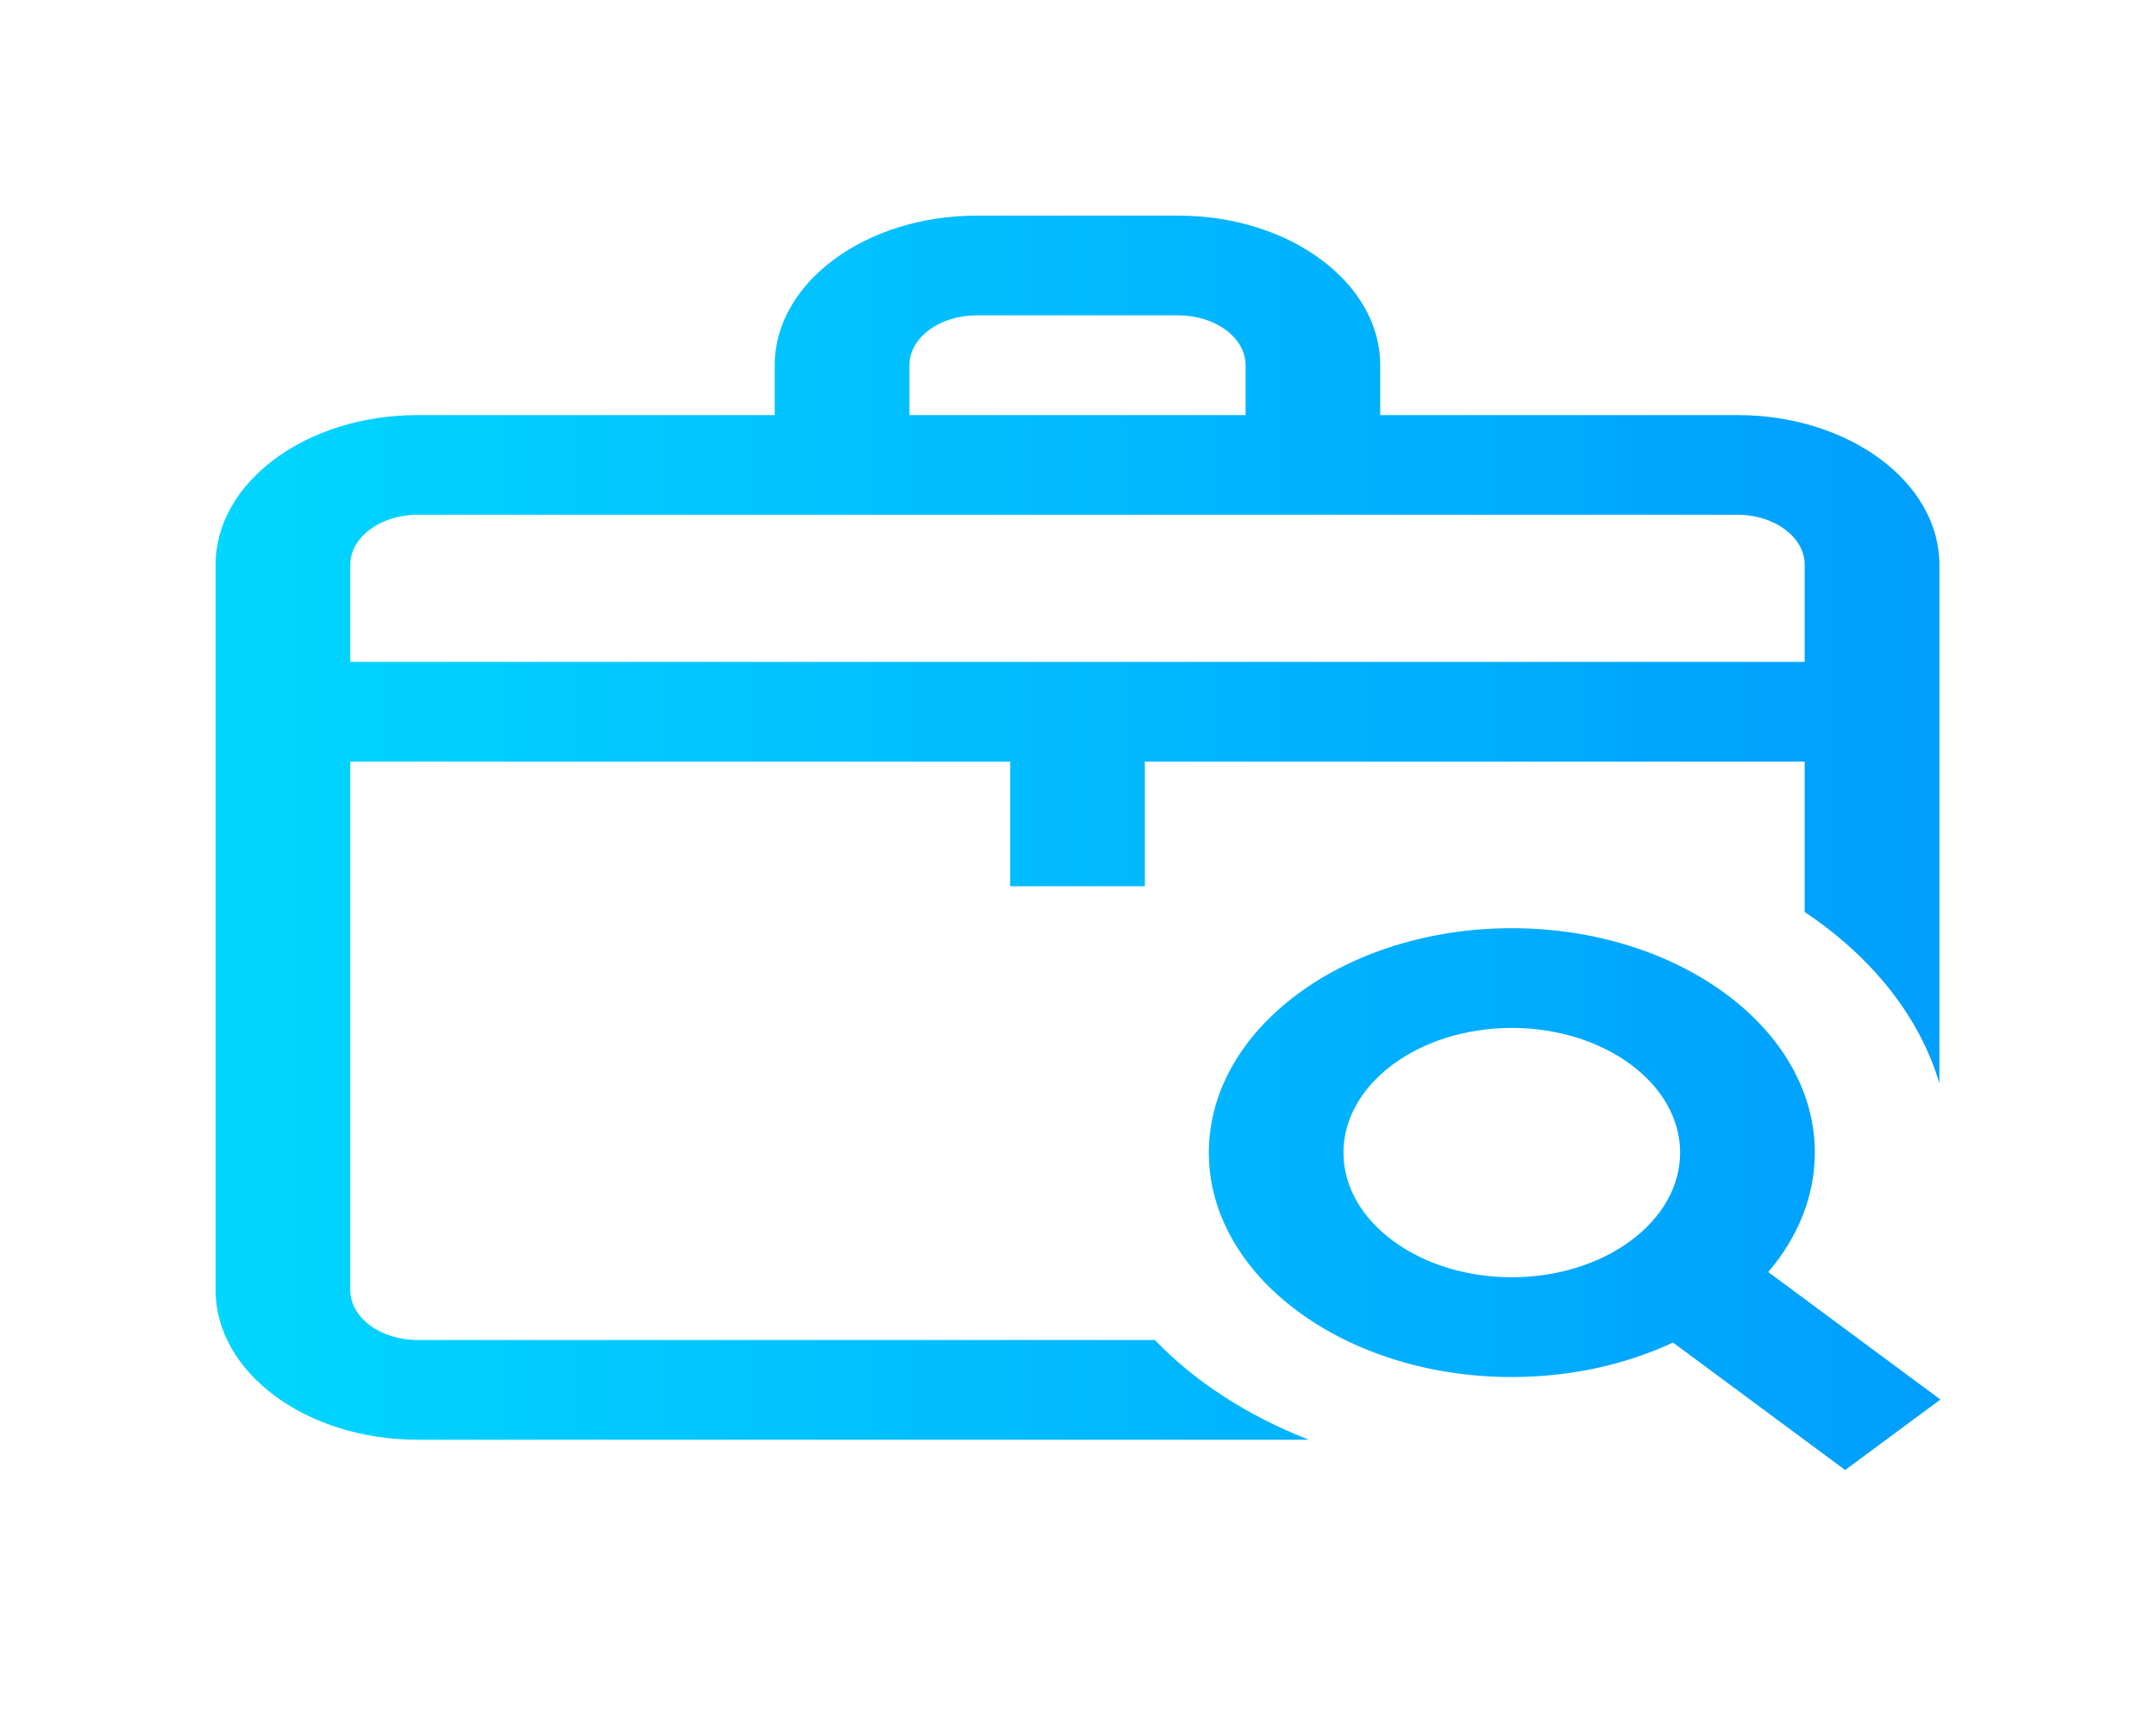 <svg width="40" height="32" viewBox="0 0 40 32" fill="none" xmlns="http://www.w3.org/2000/svg">
<g filter="url(#filter0_d)">
<path d="M36 21.962L32.806 19.597C33.353 18.955 33.67 18.195 33.67 17.382C33.67 15.086 31.148 13.219 28.048 13.219C24.948 13.219 22.427 15.086 22.427 17.382C22.427 19.677 24.948 21.545 28.048 21.545C29.146 21.545 30.172 21.31 31.039 20.905L34.233 23.27L36 21.962ZM28.048 19.694C26.326 19.694 24.925 18.657 24.925 17.382C24.925 16.107 26.326 15.069 28.048 15.069C29.77 15.069 31.171 16.107 31.171 17.382C31.171 18.657 29.77 19.694 28.048 19.694ZM21.426 20.858H7.748C7.059 20.858 6.499 20.443 6.499 19.933V10.128H18.741V12.44H21.24V10.128H33.482V12.918C34.72 13.745 35.612 14.849 35.981 16.096V6.475C35.981 4.945 34.3 3.7 32.233 3.7H25.607V2.775C25.607 1.245 23.926 0 21.86 0H18.121C16.055 0 14.373 1.245 14.373 2.775V3.7H7.748C5.681 3.7 4 4.945 4 6.475V19.933C4 21.463 5.681 22.708 7.748 22.708H24.284C23.146 22.266 22.167 21.629 21.426 20.858ZM16.872 2.775C16.872 2.265 17.432 1.85 18.121 1.85H21.86C22.549 1.85 23.109 2.265 23.109 2.775V3.7H16.872V2.775ZM6.499 6.475C6.499 5.965 7.059 5.549 7.748 5.549H32.233C32.922 5.549 33.482 5.965 33.482 6.475V8.278H6.499V6.475Z" fill="url(#paint0_linear)"/>
</g>
<defs>
<filter id="filter0_d" x="0" y="0" width="40" height="31.27" filterUnits="userSpaceOnUse" color-interpolation-filters="sRGB">
<feFlood flood-opacity="0" result="BackgroundImageFix"/>
<feColorMatrix in="SourceAlpha" type="matrix" values="0 0 0 0 0 0 0 0 0 0 0 0 0 0 0 0 0 0 127 0"/>
<feOffset dy="4"/>
<feGaussianBlur stdDeviation="2"/>
<feColorMatrix type="matrix" values="0 0 0 0 0 0 0 0 0 0 0 0 0 0 0 0 0 0 0.25 0"/>
<feBlend mode="normal" in2="BackgroundImageFix" result="effect1_dropShadow"/>
<feBlend mode="normal" in="SourceGraphic" in2="effect1_dropShadow" result="shape"/>
</filter>
<linearGradient id="paint0_linear" x1="4" y1="11.635" x2="36" y2="11.635" gradientUnits="userSpaceOnUse">
<stop stop-color="#01D6FF"/>
<stop offset="1" stop-color="#009EFD"/>
</linearGradient>
</defs>
</svg>
